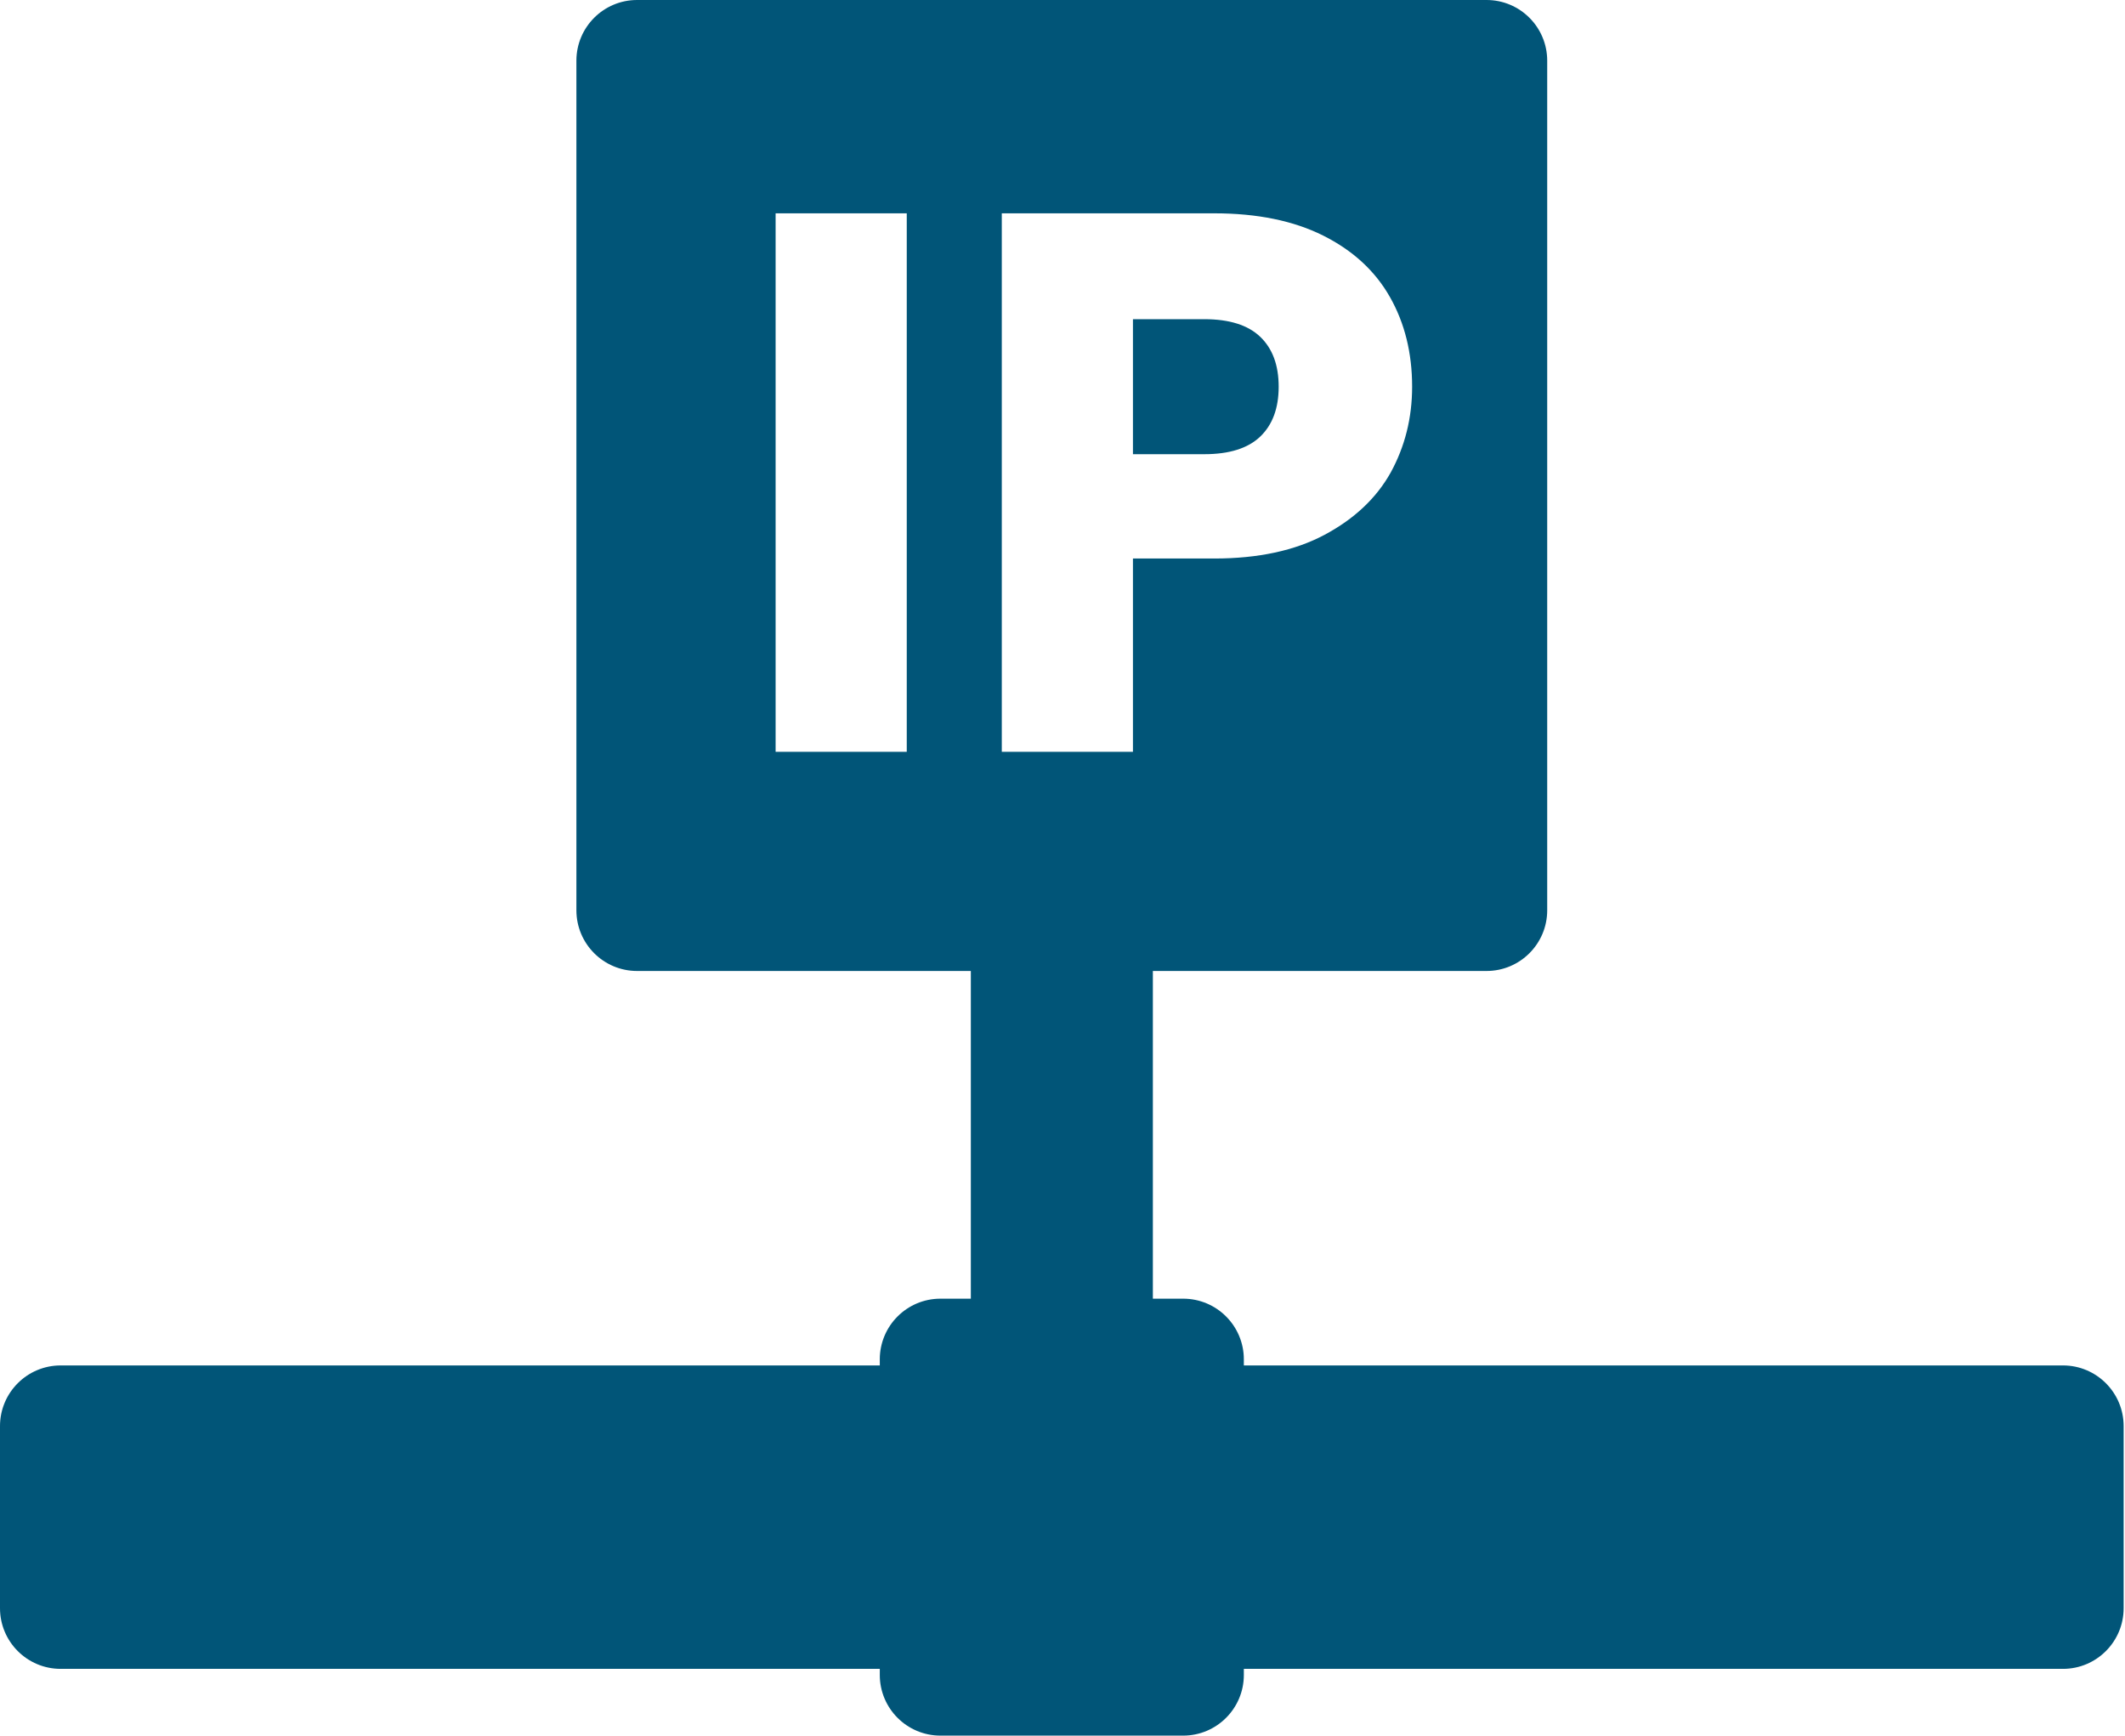 <svg width="1107" height="904" viewBox="0 0 1107 904" fill="none" xmlns="http://www.w3.org/2000/svg">
<path fill-rule="evenodd" clip-rule="evenodd" d="M300.27 31.608C300.27 14.152 314.422 0 331.878 0H774.396C791.853 0 806.004 14.152 806.004 31.608V474.126C806.004 491.583 791.853 505.734 774.396 505.734L600.574 505.734V676.419H616.361C633.817 676.419 647.969 690.571 647.969 708.027V711.189H1074.69C1092.14 711.189 1106.29 725.34 1106.29 742.797V837.622C1106.29 855.079 1092.14 869.23 1074.69 869.23H647.969V872.391C647.969 889.848 633.817 903.999 616.36 903.999H489.927C472.47 903.999 458.319 889.848 458.319 872.391V869.23H31.608C14.152 869.23 0 855.079 0 837.622V742.797C0 725.34 14.152 711.189 31.608 711.189H458.319V708.027C458.319 690.571 472.47 676.419 489.927 676.419H505.748V505.734L331.878 505.734C314.422 505.734 300.27 491.583 300.27 474.126V31.608ZM472.368 111.112V391.587H404.047V111.112H472.368ZM735.633 201.407C735.633 217.655 731.904 232.571 724.446 246.155C716.988 259.473 705.534 270.261 690.085 278.518C674.637 286.775 655.459 290.904 632.552 290.904H590.201V391.587H521.88V111.112H632.552C654.926 111.112 673.838 114.974 689.286 122.698C704.735 130.423 716.322 141.077 724.046 154.661C731.771 168.246 735.633 183.828 735.633 201.407ZM627.358 236.567C640.41 236.567 650.132 233.503 656.524 227.377C662.917 221.251 666.113 212.594 666.113 201.407C666.113 190.22 662.917 181.564 656.524 175.437C650.132 169.311 640.41 166.248 627.358 166.248H590.201V236.567H627.358Z" fill="#015578"/>
</svg>
